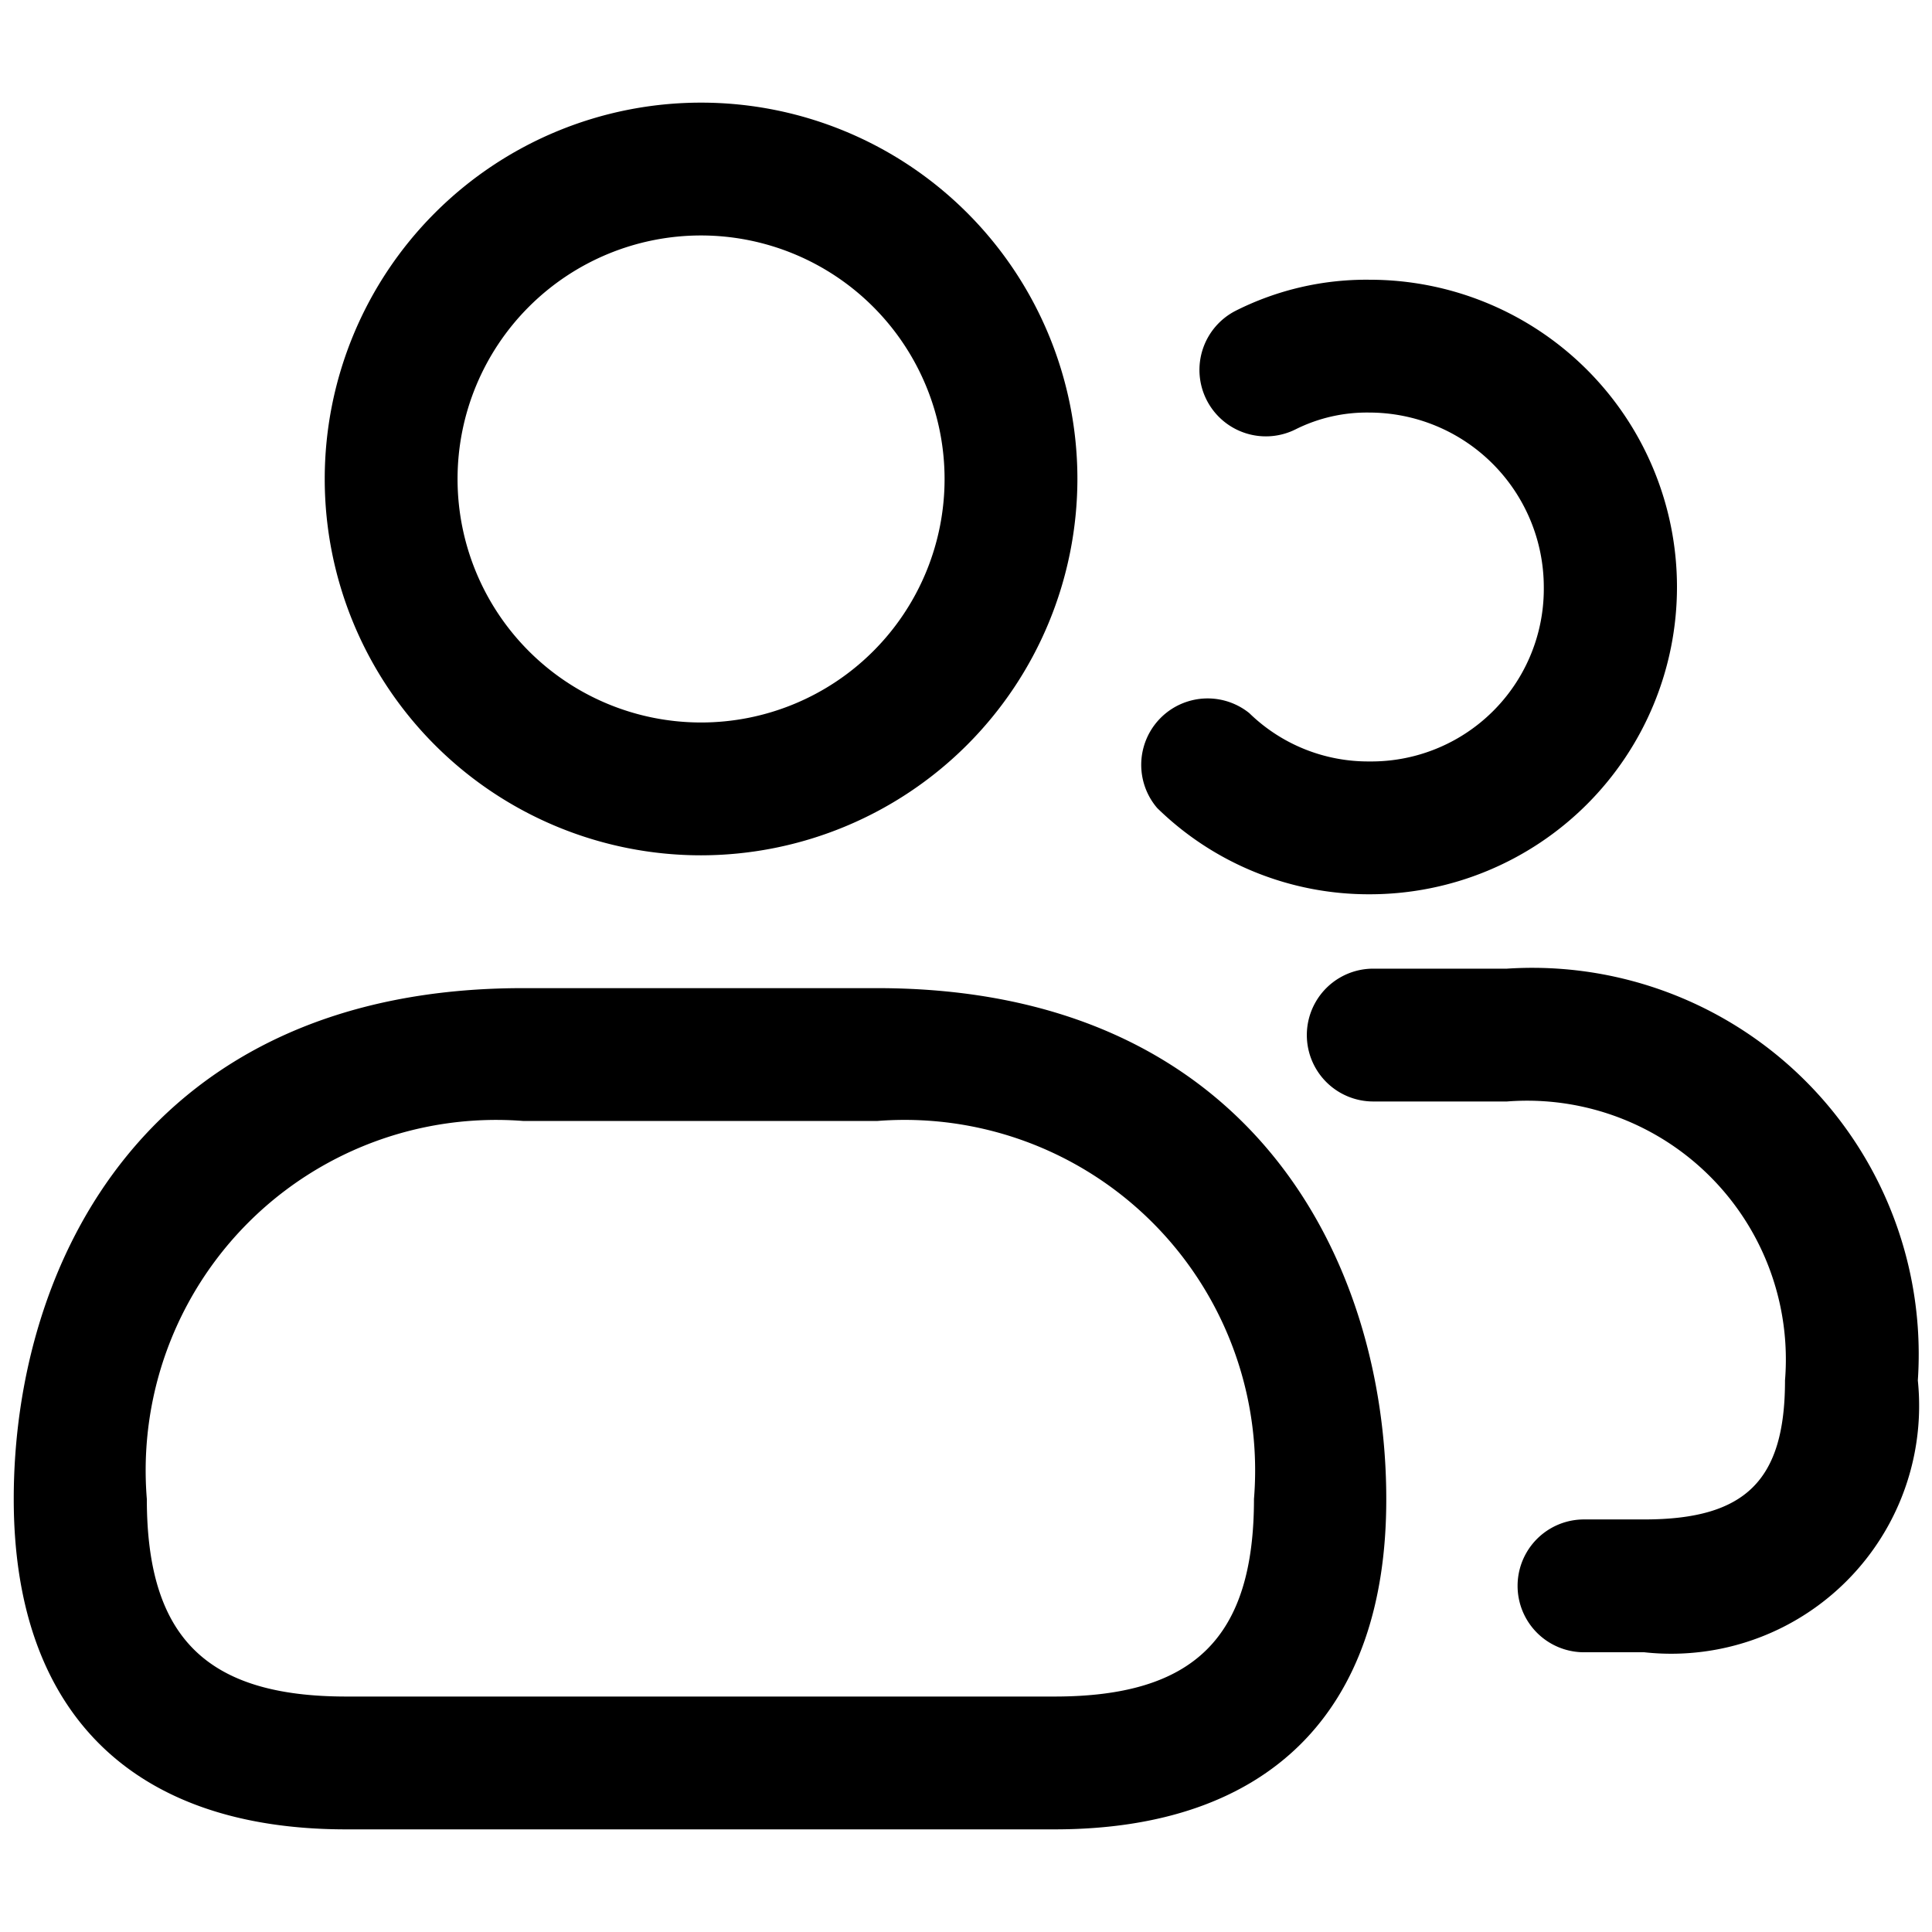 <svg xmlns="http://www.w3.org/2000/svg" version="1.1" xmlns:xlink="http://www.w3.org/1999/xlink" width="512" height="512" x="0" y="0" viewBox="0 0 24 24" style="enable-background:new 0 0 512 512" xml:space="preserve"><g transform="matrix(1.1,0,0,1.1,-1.201,-1.2)"><path d="M9.009 10.75a4.25 4.25 0 1 1 4.25-4.25 4.255 4.255 0 0 1-4.25 4.25zm0-7a2.75 2.75 0 1 0 2.75 2.75 2.752 2.752 0 0 0-2.75-2.75zm3.991 18H5c-2.42 0-3.753-1.325-3.753-3.731 0-2.662 1.506-5.769 5.75-5.769h4c4.244 0 5.75 3.107 5.75 5.769.003 2.406-1.33 3.731-3.747 3.731zm-6-8a3.958 3.958 0 0 0-4.25 4.269c0 1.564.674 2.231 2.253 2.231H13c1.579 0 2.253-.667 2.253-2.231A3.958 3.958 0 0 0 11 13.75zm9.56-2.56a3.415 3.415 0 0 1-2.4-.974.75.75 0 0 1 1.04-1.072 1.923 1.923 0 0 0 1.356.546 1.949 1.949 0 0 0 1.97-1.97 1.973 1.973 0 0 0-1.97-1.97 1.8 1.8 0 0 0-.828.187.75.75 0 0 1-.681-1.337 3.28 3.28 0 0 1 1.513-.35 3.47 3.47 0 1 1 0 6.94zm3.1 8.56h-.68a.75.75 0 0 1 0-1.5h.68c1.145 0 1.59-.44 1.59-1.57a2.922 2.922 0 0 0-3.14-3.15H16.6a.75.75 0 1 1 0-1.5h1.51a4.364 4.364 0 0 1 4.64 4.65 2.8 2.8 0 0 1-3.09 3.07z" fill="#000000" opacity="1" data-original="#000000"></path></g></svg>
